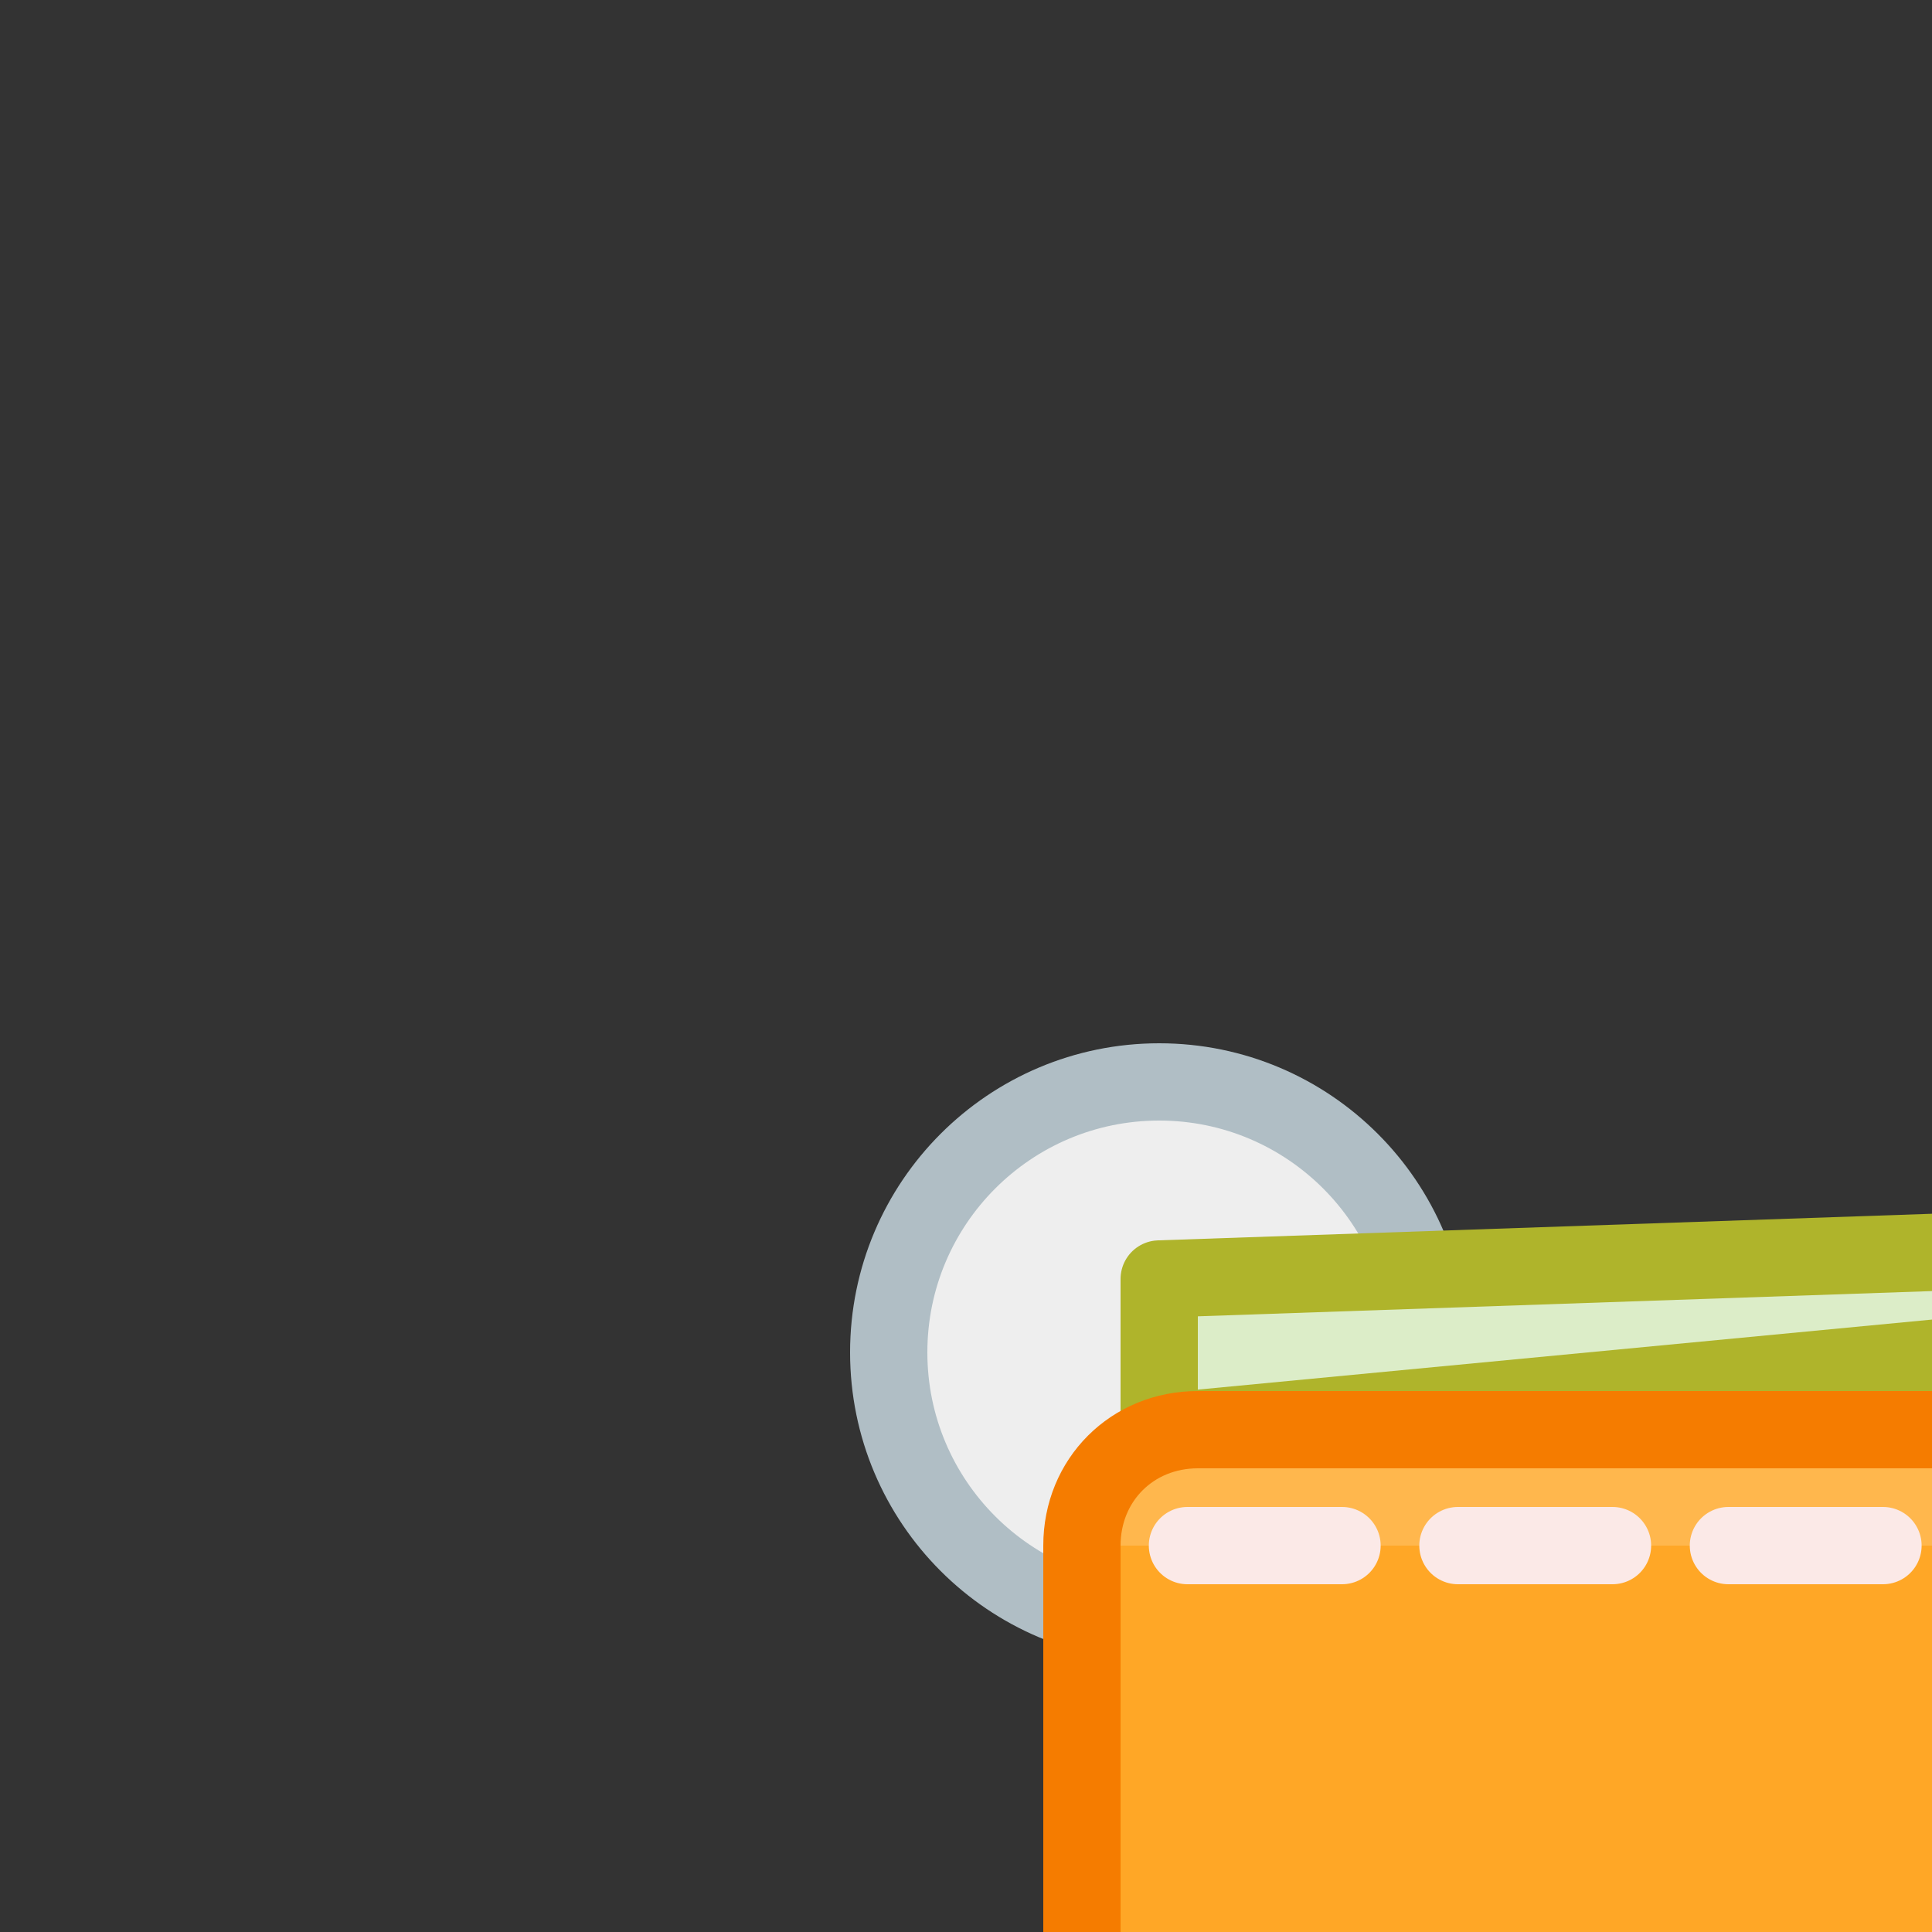 <?xml version="1.0" ?><svg enable-background="new 0 0 50 50" id="icons" version="1.1" viewBox="0 0 50 50" xml:space="preserve" xmlns="http://www.w3.org/2000/svg" xmlns:xlink="http://www.w3.org/1999/xlink"><rect x="0" y="0" width="50" height="50" fill="#333333" stroke="none"/><g id="wallet"><circle cx="30" cy="35" fill="#EEEEEE" r="7" stroke="#B0BEC5" stroke-linejoin="round" stroke-miterlimit="10" stroke-width="2"/><g><path d="M94,95.6l-61.8-5.4    c-2.2-0.2-3.8-2.1-3.6-4.3L31.7,50c0.2-2.2,2.1-3.8,4.3-3.6l61.8,5.4c2.2,0.2,3.8,2.1,3.6,4.3L98.3,92    C98.1,94.2,96.2,95.8,94,95.6z" fill="#B3E5FC" stroke="#90A4AE" stroke-linejoin="round" stroke-miterlimit="10" stroke-width="2"/><polygon fill="#DCEDC8" points="94,76.9     30,79.1 30,33.1 94,30.9   " stroke="#AFB42B" stroke-linejoin="round" stroke-miterlimit="10" stroke-width="2"/><rect fill="#DCEDC8" height="46" stroke="#AFB42B" stroke-linejoin="round" stroke-miterlimit="10" stroke-width="2" transform="matrix(0.996 -9.500473e-002 9.500473e-002 0.996 -5.112 6.341)" width="64" x="32" y="33.9"/><g id="XMLID_7_"><g><path d="M103.3,57.5l-1.4,15.9l-1.9-0.2L97,73l-11-1c-4.4-0.4-7.7-4.3-7.3-8.7c0.4-4.2,3.9-7.3,8-7.3      c0.2,0,0.5,0,0.7,0l9.5,0.8l3.1,0.3L103.3,57.5z" fill="#FFA726"/><path d="M94,37c3.3,0,6,2.7,6,6v14.2v0l-3.1-0.3L97,56V43c0-1.7-1.3-3-3-3H28c0-1.7,1.3-3,3-3H94z" fill="#FFB74D"/><path d="M86,72l11,1v12c0,1.7-1.3,3-3,3H28V40h66c1.7,0,3,1.3,3,3v13l-0.1,0.9l-9.5-0.8c-0.2,0-0.5,0-0.7,0      c-4.1,0-7.6,3.1-8,7.3C78.3,67.7,81.6,71.6,86,72z" fill="#FFA726"/><path d="M94,91H31c-1.7,0-3-1.3-3-3h66c1.7,0,3-1.3,3-3V73l3,0.3V85C100,88.3,97.3,91,94,91z" fill="#FB8C00"/></g><g><path d="M100,73.2V85      c0,3.3-2.7,6-6,6H31c-1.7,0-3-1.3-3-3" fill="none" stroke="#F57C00" stroke-linejoin="round" stroke-miterlimit="10" stroke-width="2"/><line fill="none" stroke="#F57C00" stroke-linejoin="round" stroke-miterlimit="10" stroke-width="2" x1="28" x2="28" y1="40" y2="88"/><path d="M100,57.2V43      c0-3.3-2.7-6-6-6H31c-1.7,0-3,1.3-3,3" fill="none" stroke="#F57C00" stroke-linejoin="round" stroke-miterlimit="10" stroke-width="2"/><path d="      M97,73v12c0,1.7-1.3,3-3,3H28" fill="none" stroke="#FFCCBC" stroke-dasharray="4,3" stroke-linecap="round" stroke-linejoin="round" stroke-miterlimit="10" stroke-width="2"/><path d="      M97,56V43c0-1.7-1.3-3-3-3H28" fill="none" stroke="#FBE9E7" stroke-dasharray="4,3" stroke-linecap="round" stroke-linejoin="round" stroke-miterlimit="10" stroke-width="2"/><path d="M100,57.2l3.3,0.3      l-1.4,15.9l-1.9-0.2L97,73l-11-1c-4.4-0.4-7.7-4.3-7.3-8.7c0.4-4.2,3.9-7.3,8-7.3c0.2,0,0.5,0,0.7,0l9.5,0.8L100,57.2z" fill="none" stroke="#F57C00" stroke-linejoin="round" stroke-miterlimit="10" stroke-width="2"/><path d="      M90,64.5c0,1.7-1.3,3-3,3" fill="none" stroke="#FB8C00" stroke-linecap="round" stroke-linejoin="round" stroke-miterlimit="10" stroke-width="2"/><path d="      M83,64.5c0-2.2,1.8-4,4-4" fill="none" stroke="#FFCC80" stroke-linecap="round" stroke-linejoin="round" stroke-miterlimit="10" stroke-width="2"/></g></g></g><g><circle cx="21" cy="104" fill="#FFE082" r="11" stroke="#FFB74D" stroke-linejoin="round" stroke-miterlimit="10" stroke-width="2"/><circle cx="34" cy="111" fill="#FFECB3" r="9" stroke="#FFAB91" stroke-linejoin="round" stroke-miterlimit="10" stroke-width="2"/><circle cx="64" cy="107" fill="#EEEEEE" r="7" stroke="#B0BEC5" stroke-linejoin="round" stroke-miterlimit="10" stroke-width="2"/></g><g><circle cx="109" cy="30" fill="#FFECB3" r="9" stroke="#FFAB91" stroke-linejoin="round" stroke-miterlimit="10" stroke-width="2"/><circle cx="78" cy="15" fill="#EEEEEE" r="7" stroke="#B0BEC5" stroke-linejoin="round" stroke-miterlimit="10" stroke-width="2"/></g></g></svg>
